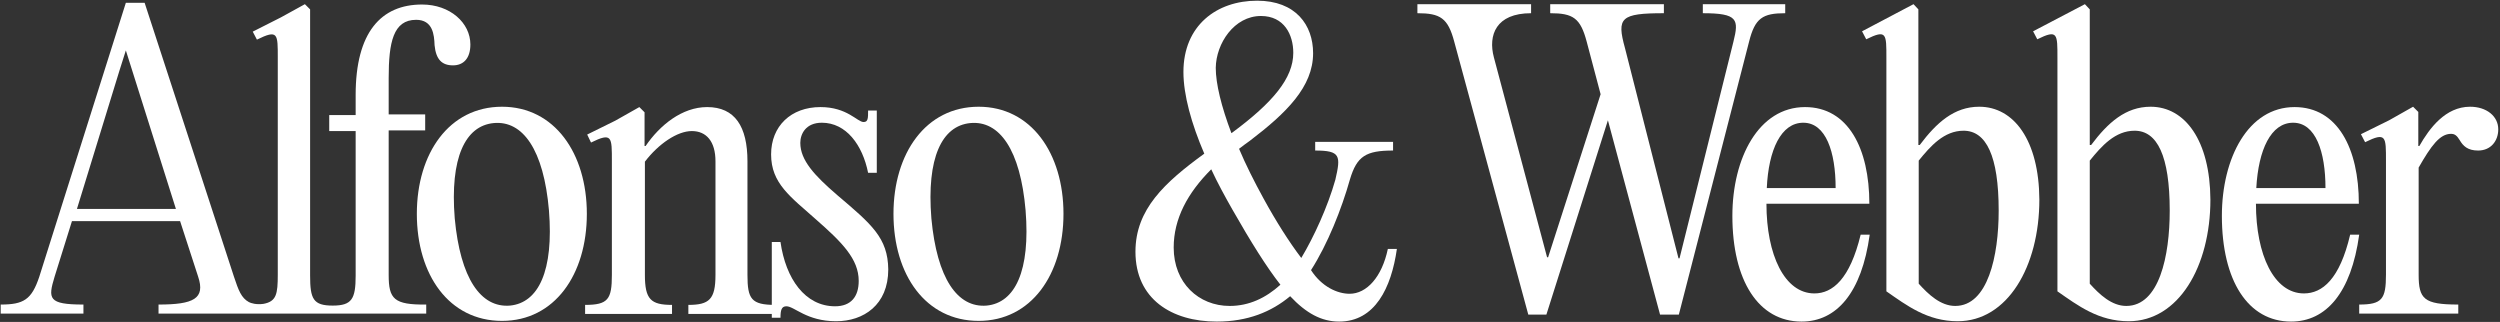 <?xml version="1.0" encoding="utf-8"?>
<!-- Generator: Adobe Illustrator 26.2.1, SVG Export Plug-In . SVG Version: 6.00 Build 0)  -->
<svg version="1.1" id="Layer_1" xmlns="http://www.w3.org/2000/svg" xmlns:xlink="http://www.w3.org/1999/xlink" x="0px" y="0px"
	 viewBox="0 0 719.1 92.6" style="enable-background:new 0 0 719.1 92.6;" xml:space="preserve">
<rect x="0" y="0" width="719.1" height="92.6" fill="#333333" stroke="none"/>
<style type="text/css">
	.st0{fill:#FFFFFF;}
</style>
<g>
	<path class="st0" d="M111.8,79.1V37.5h10.5v-4.6h-10.5V22.4c0-10.2,1.3-16.7,7.9-16.7c4.8,0,5.2,4.3,5.3,7.3
		c0.4,4.1,2.1,5.8,5.3,5.8c3,0,5-2,5-6c0-6.2-5.8-11.5-13.9-11.5c-11.8,0-19.1,8-19.1,26v5.8h-7.6v4.6h7.6v41.6
		c0,6.7-1.1,8.6-6.6,8.6c-5.6,0-6.5-1.9-6.5-8.6V2.7l-1.5-1.5L80.8,5l-8.1,4.1l1.2,2.3c6.1-3,6-1.7,6,5.3v62.3
		c0,5.6-0.4,7.7-4.1,8.4c-2.1,0.3-3.6-0.2-4.2-0.5c-2.2-1.2-3-3.4-4.3-7.3L41.6,0.8h-5.4L11.3,79.6c-2.2,6.6-4.5,8-11.1,8v2.6H24
		v-2.6c-10.2,0-10.2-1.7-8.3-8l5-16h31.1l5.2,16c2.1,6.3-1.3,8-11.4,8v2.6h27.3h4.8h17h1.4h26.5v-2.6
		C113.3,87.7,111.8,86,111.8,79.1z M22.1,60.2l12.2-39.7l1.9-6l14.4,45.6H22.1z"/>
	<path class="st0" d="M144.4,30.7c-15.2,0-24.5,13.4-24.5,30.8c0,17.6,9.3,30.8,24.5,30.8c15.1,0,24.4-13.3,24.4-30.8
		C168.8,44.1,159.5,30.7,144.4,30.7z M146.7,87.9c-8.4,0.7-14.3-7.8-15.9-25.1c-1.4-17.4,3-26.6,11.2-27.4
		c8.4-0.8,14.4,7.7,15.9,25.1C159.3,77.9,154.9,87.1,146.7,87.9z"/>
	<path class="st0" d="M215,79.1V46.4c0-10-3.6-15.6-11.6-15.6c-7.2,0-13.6,5.2-17.7,11.2h-0.3v-9.7l-1.5-1.5l-6.9,3.9l-8.1,4L170,41
		c6.1-3,6-1.6,6,5.4v32.7c0,7-1.1,8.6-7.7,8.6v2.6h25v-2.6c-6.1,0-7.8-1.6-7.8-8.6V46.5c3.9-5.1,9.3-8.8,13.5-8.8
		c4.2,0,6.8,3,6.8,8.7v32.7c0,7-1.8,8.6-7.8,8.6v2.6h25v-2.6C216.1,87.7,215,86,215,79.1z"/>
	<path class="st0" d="M240.8,56.1c-6.5-5.6-10.6-10-10.6-15c0-2.6,1.6-5.8,6.2-5.8c7,0,11.7,6.4,13.3,14.4h2.5V31.8h-2.5
		c0,2.2,0,3.3-1.3,3.3c-1.8,0-4.7-4.3-12.4-4.3c-8.5,0-14.2,5.5-14.2,13.6c0,8.4,5.6,12.2,13,18.8c7.4,6.5,12.2,11.3,12.2,17.6
		c0,4.5-2.2,7.3-6.8,7.3c-8.6,0-14.2-7.9-15.7-18.5h-2.5v21.8h2.5c0-2.2,0.3-3.3,1.7-3.3c2.3,0,5.8,4.3,14.3,4.3
		c7.9,0,15-4.7,15-14.9C255.4,68.4,250.7,64.5,240.8,56.1z"/>
	<path class="st0" d="M281.5,30.7c-15.2,0-24.5,13.4-24.5,30.8c0,17.6,9.3,30.8,24.5,30.8c15.1,0,24.4-13.3,24.4-30.8
		C305.9,44.1,296.6,30.7,281.5,30.7z M283.8,87.9c-8.4,0.7-14.3-7.8-15.9-25.1c-1.4-17.4,3-26.6,11.2-27.4
		c8.4-0.8,14.4,7.7,15.9,25.1C296.4,77.9,292,87.1,283.8,87.9z"/>
	<path class="st0" d="M388.2,84.5c-3.5,0-8-2-11.1-6.8c4.8-7.5,8.8-17.6,11.2-26.1c2-6.7,4.6-8.3,12.4-8.3v-2.5h-22.4v2.5
		c7.3,0,7.4,1.5,5.8,8.4c-2.2,7.8-6.2,16.5-9.8,22.5c-3.5-4.6-7.3-10.6-10.8-17c-2.8-5.1-5.2-9.9-7.1-14.4c0.7-0.6,2.3-1.7,3.1-2.3
		c10.5-8,18.2-15.5,18.2-25.2c0-8.1-5-15.1-16.1-15.1c-11.6,0-21.2,7.1-21.2,20.5c0,6.6,2.3,14.9,6,23.5
		c-11.4,8.3-19.8,16-19.8,28.2c0,13.6,10.4,20.1,23.4,20.1c8.9,0,15.7-2.8,21.1-7.3c4.6,4.9,9,7.3,14.1,7.3c10.3,0,15-9.7,16.6-20.9
		h-2.6C397.5,79.7,393.1,84.5,388.2,84.5z M362.7,4.6c6.7,0,9.3,5.4,9.3,10.6c0,7.3-5.9,14.3-17.5,22.9l-0.3,0.2
		c-2.9-7.7-4.5-14.2-4.5-18.8C349.8,12.5,355,4.6,362.7,4.6z M353.7,88c-8.9,0-16.1-6.6-16.1-16.8c0-8.3,4-15.7,10.8-22.5
		c1.7,3.7,4.1,8.1,6.1,11.6c5.3,9.3,9.8,16.5,13.8,21.6C364.1,85.7,359.3,88,353.7,88z"/>
	<path class="st0" d="M521.9,84.4c-8.6,0-13.8-11.1-13.8-25.8l29.6,0c0-15.9-6.1-27.8-18.5-27.8c-13.3,0-20.9,14.6-20.9,31.3
		c0,18.6,7.5,30.4,19.9,30.4c10.1,0,17.3-8.3,19.6-25h-2.6C532.1,80.3,527.1,84.4,521.9,84.4z M518.7,35.3c6.5,0,9.3,8.4,9.3,18.8
		h-19.8C508.7,43.1,512.3,35.3,518.7,35.3z"/>
	<path class="st0" d="M676,67.5c-3,12.8-8,16.9-13.3,16.9c-8.6,0-13.8-11.1-13.8-25.8l29.6,0c0-15.9-6.1-27.8-18.5-27.8
		c-13.3,0-20.9,14.6-20.9,31.3c0,18.6,7.5,30.4,19.9,30.4c10.1,0,17.3-8.3,19.6-25H676z M659.6,35.3c6.5,0,9.3,8.4,9.3,18.8H649
		C649.6,43.1,653.2,35.3,659.6,35.3z"/>
	<path class="st0" d="M569.3,30.7c-7.2,0-12.3,4.6-17.1,11h-0.4v-39l-1.4-1.5L535.6,9l1.2,2.3c5.9-2.9,5.8-1.6,5.8,5.4v67.1
		c5.9,4.1,11.8,8.6,20.5,8.6c14.3,0,23.5-15.7,23.5-35C586.5,40.4,579.3,30.7,569.3,30.7z M562.4,88c-4.2,0-7.7-3.3-10.5-6.4V46.2
		c3.4-4.2,7.3-8.6,12.9-8.6c6.5,0,10.1,7.2,10.1,23C574.9,73.6,571.8,88,562.4,88z"/>
	<path class="st0" d="M618.6,30.7c-7.2,0-12.3,4.6-17.1,11h-0.4v-39l-1.4-1.5L584.8,9l1.2,2.3c5.9-2.9,5.8-1.6,5.8,5.4v67.1
		c5.9,4.1,11.8,8.6,20.5,8.6c14.3,0,23.5-15.7,23.5-35C635.7,40.4,628.5,30.7,618.6,30.7z M611.6,88c-4.2,0-7.7-3.3-10.5-6.4V46.2
		c3.4-4.2,7.3-8.6,12.9-8.6c6.5,0,10.1,7.2,10.1,23C624.1,73.6,621.1,88,611.6,88z"/>
	<path class="st0" d="M710.5,30.7c-7.1,0-11.7,6.2-14.6,11.3h-0.3v-9.8l-1.5-1.5l-6.9,3.9l-8.1,4l1.2,2.3c6.1-3,6-1.6,6,5.4v32.7
		c0,7-1.1,8.6-7.7,8.6v2.6h28.5v-2.6c-9.9,0-11.4-1.6-11.4-8.6V48.2c3.6-6.3,6.1-9.7,9.3-9.7c1.1,0,1.7,0.5,2.5,1.8
		c1,1.7,2.3,3,5.3,3c3.7,0,5.8-2.8,5.8-6.1C718.6,33.4,715.2,30.7,710.5,30.7z"/>
	<path class="st0" d="M513.5,3.8V1.2h-23.7v2.6c10.1,0,10.4,1.8,8.8,8.2l-15.5,62.3h-0.3l-15.4-60.5c-2.4-8.7-1.3-10,11.2-10V1.2
		h-32.7v2.6c6.6,0,8.7,1.4,10.5,8.2l4,15.1L445.3,74h-0.3l-15.3-57.5c-1.7-6.4,0.6-12.7,10.7-12.7V1.2h-32.7v2.6
		c6.6,0,8.8,1.4,10.6,8.2l21.3,78.5h5.2l17.7-55.9l15,55.9h5.4l20.2-78.5C504.8,5.2,507,3.8,513.5,3.8z"/>
</g>
</svg>
